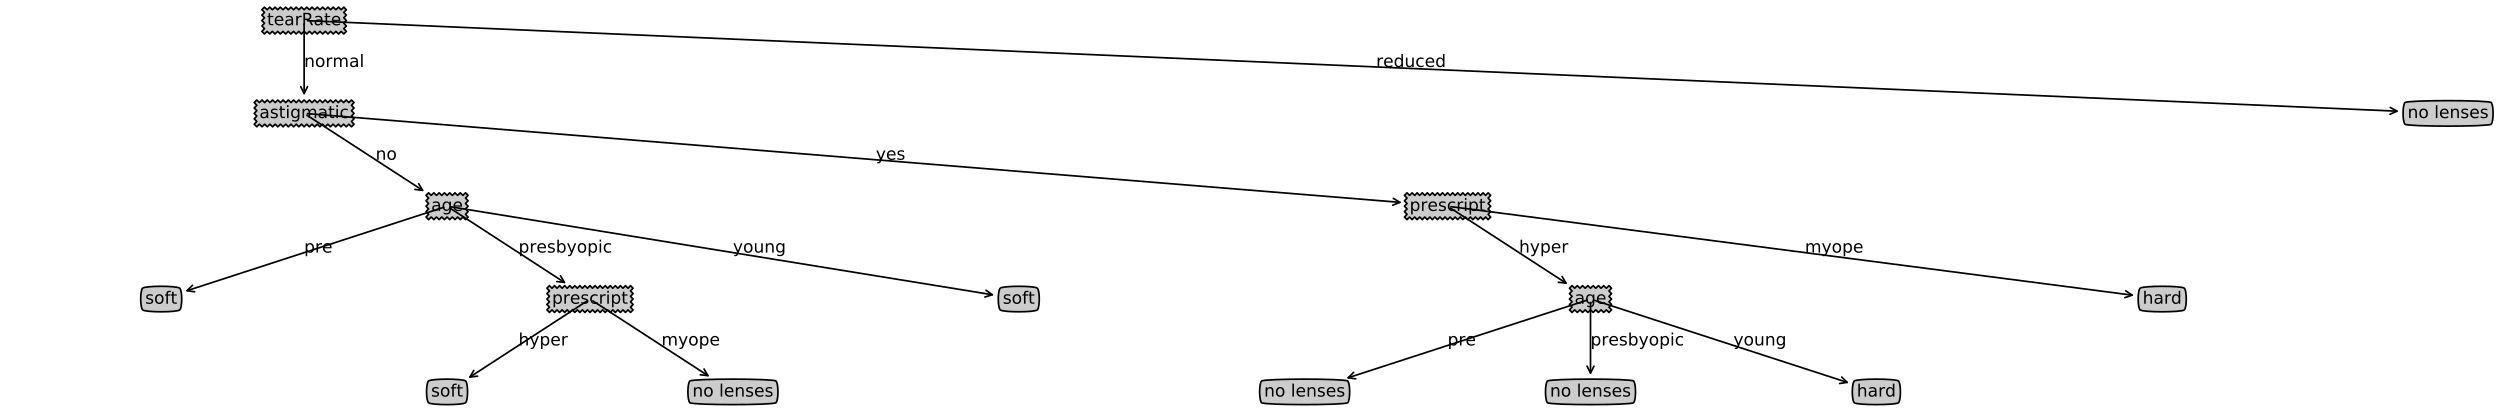 <?xml version="1.0" encoding="utf-8" standalone="no"?>
<!DOCTYPE svg PUBLIC "-//W3C//DTD SVG 1.1//EN"
  "http://www.w3.org/Graphics/SVG/1.1/DTD/svg11.dtd">
<!-- Created with matplotlib (http://matplotlib.org/) -->
<svg height="241pt" version="1.1" viewBox="0 0 1464 241" width="1464pt" xmlns="http://www.w3.org/2000/svg" xmlns:xlink="http://www.w3.org/1999/xlink">
 <defs>
  <style type="text/css">
*{stroke-linecap:butt;stroke-linejoin:round;}
  </style>
 </defs>
 <g id="figure_1">
  <g id="patch_1">
   <path d="M 0 241.518 
L 1464.537 241.518 
L 1464.537 0 
L 0 0 
z
" style="fill:#ffffff;"/>
  </g>
  <g id="axes_1">
   <g id="matplotlib.axis_1"/>
   <g id="matplotlib.axis_2"/>
   <g id="patch_2">
    <path d="M 178.1 12.039 
Q 178.1 12.039 178.1 12.039 
" style="fill:none;stroke:#000000;stroke-linecap:round;"/>
   </g>
   <g id="text_1">
    <g id="patch_3">
     <path d="M 154.12 19.128 
L 154.87 19.878 
L 155.645 19.128 
L 156.419 18.378 
L 157.193 19.128 
L 157.968 19.878 
L 158.742 19.128 
L 159.516 18.378 
L 160.291 19.128 
L 161.065 19.878 
L 161.839 19.128 
L 162.614 18.378 
L 163.388 19.128 
L 164.162 19.878 
L 164.937 19.128 
L 165.711 18.378 
L 166.485 19.128 
L 167.259 19.878 
L 168.034 19.128 
L 168.808 18.378 
L 169.582 19.128 
L 170.357 19.878 
L 171.131 19.128 
L 171.905 18.378 
L 172.68 19.128 
L 173.454 19.878 
L 174.228 19.128 
L 175.003 18.378 
L 175.777 19.128 
L 176.551 19.878 
L 177.326 19.128 
L 178.1 18.378 
L 178.874 19.128 
L 179.649 19.878 
L 180.423 19.128 
L 181.197 18.378 
L 181.972 19.128 
L 182.746 19.878 
L 183.52 19.128 
L 184.295 18.378 
L 185.069 19.128 
L 185.843 19.878 
L 186.618 19.128 
L 187.392 18.378 
L 188.166 19.128 
L 188.941 19.878 
L 189.715 19.128 
L 190.489 18.378 
L 191.263 19.128 
L 192.038 19.878 
L 192.812 19.128 
L 193.586 18.378 
L 194.361 19.128 
L 195.135 19.878 
L 195.909 19.128 
L 196.684 18.378 
L 197.458 19.128 
L 198.232 19.878 
L 199.007 19.128 
L 199.781 18.378 
L 200.555 19.128 
L 201.33 19.878 
L 202.08 19.128 
L 202.83 18.378 
L 202.08 17.586 
L 201.33 16.793 
L 202.08 16.001 
L 202.83 15.209 
L 202.08 14.416 
L 201.33 13.624 
L 202.08 12.831 
L 202.83 12.039 
L 202.08 11.247 
L 201.33 10.454 
L 202.08 9.662 
L 202.83 8.87 
L 202.08 8.077 
L 201.33 7.285 
L 202.08 6.492 
L 202.83 5.7 
L 202.08 4.95 
L 201.33 4.2 
L 200.555 4.95 
L 199.781 5.7 
L 199.007 4.95 
L 198.232 4.2 
L 197.458 4.95 
L 196.684 5.7 
L 195.909 4.95 
L 195.135 4.2 
L 194.361 4.95 
L 193.586 5.7 
L 192.812 4.95 
L 192.038 4.2 
L 191.263 4.95 
L 190.489 5.7 
L 189.715 4.95 
L 188.941 4.2 
L 188.166 4.95 
L 187.392 5.7 
L 186.618 4.95 
L 185.843 4.2 
L 185.069 4.95 
L 184.295 5.7 
L 183.52 4.95 
L 182.746 4.2 
L 181.972 4.95 
L 181.197 5.7 
L 180.423 4.95 
L 179.649 4.2 
L 178.874 4.95 
L 178.1 5.7 
L 177.326 4.95 
L 176.551 4.2 
L 175.777 4.95 
L 175.003 5.7 
L 174.228 4.95 
L 173.454 4.2 
L 172.68 4.95 
L 171.905 5.7 
L 171.131 4.95 
L 170.357 4.2 
L 169.582 4.95 
L 168.808 5.7 
L 168.034 4.95 
L 167.259 4.2 
L 166.485 4.95 
L 165.711 5.7 
L 164.937 4.95 
L 164.162 4.2 
L 163.388 4.95 
L 162.614 5.7 
L 161.839 4.95 
L 161.065 4.2 
L 160.291 4.95 
L 159.516 5.7 
L 158.742 4.95 
L 157.968 4.2 
L 157.193 4.95 
L 156.419 5.7 
L 155.645 4.95 
L 154.87 4.2 
L 154.12 4.95 
L 153.37 5.7 
L 154.12 6.492 
L 154.87 7.285 
L 154.12 8.077 
L 153.37 8.87 
L 154.12 9.662 
L 154.87 10.454 
L 154.12 11.247 
L 153.37 12.039 
L 154.12 12.831 
L 154.87 13.624 
L 154.12 14.416 
L 153.37 15.209 
L 154.12 16.001 
L 154.87 16.793 
L 154.12 17.586 
L 153.37 18.378 
z
" style="fill:#cccccc;stroke:#000000;stroke-linejoin:miter;"/>
    </g>
    <!-- tearRate -->
    <defs>
     <path d="M 18.312 70.219 
L 18.312 54.688 
L 36.812 54.688 
L 36.812 47.703 
L 18.312 47.703 
L 18.312 18.016 
Q 18.312 11.328 20.141 9.422 
Q 21.969 7.516 27.594 7.516 
L 36.812 7.516 
L 36.812 0 
L 27.594 0 
Q 17.188 0 13.234 3.875 
Q 9.281 7.766 9.281 18.016 
L 9.281 47.703 
L 2.688 47.703 
L 2.688 54.688 
L 9.281 54.688 
L 9.281 70.219 
z
" id="DejaVuSans-74"/>
     <path d="M 56.203 29.594 
L 56.203 25.203 
L 14.891 25.203 
Q 15.484 15.922 20.484 11.062 
Q 25.484 6.203 34.422 6.203 
Q 39.594 6.203 44.453 7.469 
Q 49.312 8.734 54.109 11.281 
L 54.109 2.781 
Q 49.266 0.734 44.188 -0.344 
Q 39.109 -1.422 33.891 -1.422 
Q 20.797 -1.422 13.156 6.188 
Q 5.516 13.812 5.516 26.812 
Q 5.516 40.234 12.766 48.109 
Q 20.016 56 32.328 56 
Q 43.359 56 49.781 48.891 
Q 56.203 41.797 56.203 29.594 
z
M 47.219 32.234 
Q 47.125 39.594 43.094 43.984 
Q 39.062 48.391 32.422 48.391 
Q 24.906 48.391 20.391 44.141 
Q 15.875 39.891 15.188 32.172 
z
" id="DejaVuSans-65"/>
     <path d="M 34.281 27.484 
Q 23.391 27.484 19.188 25 
Q 14.984 22.516 14.984 16.5 
Q 14.984 11.719 18.141 8.906 
Q 21.297 6.109 26.703 6.109 
Q 34.188 6.109 38.703 11.406 
Q 43.219 16.703 43.219 25.484 
L 43.219 27.484 
z
M 52.203 31.203 
L 52.203 0 
L 43.219 0 
L 43.219 8.297 
Q 40.141 3.328 35.547 0.953 
Q 30.953 -1.422 24.312 -1.422 
Q 15.922 -1.422 10.953 3.297 
Q 6 8.016 6 15.922 
Q 6 25.141 12.172 29.828 
Q 18.359 34.516 30.609 34.516 
L 43.219 34.516 
L 43.219 35.406 
Q 43.219 41.609 39.141 45 
Q 35.062 48.391 27.688 48.391 
Q 23 48.391 18.547 47.266 
Q 14.109 46.141 10.016 43.891 
L 10.016 52.203 
Q 14.938 54.109 19.578 55.047 
Q 24.219 56 28.609 56 
Q 40.484 56 46.344 49.844 
Q 52.203 43.703 52.203 31.203 
z
" id="DejaVuSans-61"/>
     <path d="M 41.109 46.297 
Q 39.594 47.172 37.812 47.578 
Q 36.031 48 33.891 48 
Q 26.266 48 22.188 43.047 
Q 18.109 38.094 18.109 28.812 
L 18.109 0 
L 9.078 0 
L 9.078 54.688 
L 18.109 54.688 
L 18.109 46.188 
Q 20.953 51.172 25.484 53.578 
Q 30.031 56 36.531 56 
Q 37.453 56 38.578 55.875 
Q 39.703 55.766 41.062 55.516 
z
" id="DejaVuSans-72"/>
     <path d="M 44.391 34.188 
Q 47.562 33.109 50.562 29.594 
Q 53.562 26.078 56.594 19.922 
L 66.609 0 
L 56 0 
L 46.688 18.703 
Q 43.062 26.031 39.672 28.422 
Q 36.281 30.812 30.422 30.812 
L 19.672 30.812 
L 19.672 0 
L 9.812 0 
L 9.812 72.906 
L 32.078 72.906 
Q 44.578 72.906 50.734 67.672 
Q 56.891 62.453 56.891 51.906 
Q 56.891 45.016 53.688 40.469 
Q 50.484 35.938 44.391 34.188 
z
M 19.672 64.797 
L 19.672 38.922 
L 32.078 38.922 
Q 39.203 38.922 42.844 42.219 
Q 46.484 45.516 46.484 51.906 
Q 46.484 58.297 42.844 61.547 
Q 39.203 64.797 32.078 64.797 
z
" id="DejaVuSans-52"/>
    </defs>
    <g transform="translate(156.37 14.798)scale(0.1 -0.1)">
     <use xlink:href="#DejaVuSans-74"/>
     <use x="39.209" xlink:href="#DejaVuSans-65"/>
     <use x="100.732" xlink:href="#DejaVuSans-61"/>
     <use x="162.012" xlink:href="#DejaVuSans-72"/>
     <use x="203.125" xlink:href="#DejaVuSans-52"/>
     <use x="272.576" xlink:href="#DejaVuSans-61"/>
     <use x="333.855" xlink:href="#DejaVuSans-74"/>
     <use x="373.064" xlink:href="#DejaVuSans-65"/>
    </g>
   </g>
   <g id="text_2">
    <!-- normal -->
    <defs>
     <path d="M 54.891 33.016 
L 54.891 0 
L 45.906 0 
L 45.906 32.719 
Q 45.906 40.484 42.875 44.328 
Q 39.844 48.188 33.797 48.188 
Q 26.516 48.188 22.312 43.547 
Q 18.109 38.922 18.109 30.906 
L 18.109 0 
L 9.078 0 
L 9.078 54.688 
L 18.109 54.688 
L 18.109 46.188 
Q 21.344 51.125 25.703 53.562 
Q 30.078 56 35.797 56 
Q 45.219 56 50.047 50.172 
Q 54.891 44.344 54.891 33.016 
z
" id="DejaVuSans-6e"/>
     <path d="M 30.609 48.391 
Q 23.391 48.391 19.188 42.75 
Q 14.984 37.109 14.984 27.297 
Q 14.984 17.484 19.156 11.844 
Q 23.344 6.203 30.609 6.203 
Q 37.797 6.203 41.984 11.859 
Q 46.188 17.531 46.188 27.297 
Q 46.188 37.016 41.984 42.703 
Q 37.797 48.391 30.609 48.391 
z
M 30.609 56 
Q 42.328 56 49.016 48.375 
Q 55.719 40.766 55.719 27.297 
Q 55.719 13.875 49.016 6.219 
Q 42.328 -1.422 30.609 -1.422 
Q 18.844 -1.422 12.172 6.219 
Q 5.516 13.875 5.516 27.297 
Q 5.516 40.766 12.172 48.375 
Q 18.844 56 30.609 56 
z
" id="DejaVuSans-6f"/>
     <path d="M 52 44.188 
Q 55.375 50.25 60.062 53.125 
Q 64.75 56 71.094 56 
Q 79.641 56 84.281 50.016 
Q 88.922 44.047 88.922 33.016 
L 88.922 0 
L 79.891 0 
L 79.891 32.719 
Q 79.891 40.578 77.094 44.375 
Q 74.312 48.188 68.609 48.188 
Q 61.625 48.188 57.562 43.547 
Q 53.516 38.922 53.516 30.906 
L 53.516 0 
L 44.484 0 
L 44.484 32.719 
Q 44.484 40.625 41.703 44.406 
Q 38.922 48.188 33.109 48.188 
Q 26.219 48.188 22.156 43.531 
Q 18.109 38.875 18.109 30.906 
L 18.109 0 
L 9.078 0 
L 9.078 54.688 
L 18.109 54.688 
L 18.109 46.188 
Q 21.188 51.219 25.484 53.609 
Q 29.781 56 35.688 56 
Q 41.656 56 45.828 52.969 
Q 50 49.953 52 44.188 
z
" id="DejaVuSans-6d"/>
     <path d="M 9.422 75.984 
L 18.406 75.984 
L 18.406 0 
L 9.422 0 
z
" id="DejaVuSans-6c"/>
    </defs>
    <g transform="translate(178.1 39.219)scale(0.1 -0.1)">
     <use xlink:href="#DejaVuSans-6e"/>
     <use x="63.379" xlink:href="#DejaVuSans-6f"/>
     <use x="124.561" xlink:href="#DejaVuSans-72"/>
     <use x="165.658" xlink:href="#DejaVuSans-6d"/>
     <use x="263.07" xlink:href="#DejaVuSans-61"/>
     <use x="324.35" xlink:href="#DejaVuSans-6c"/>
    </g>
   </g>
   <g id="patch_4">
    <path d="M 178.1 54.744 
Q 178.1 34.95 178.1 14.037 
" style="fill:none;stroke:#000000;stroke-linecap:round;"/>
    <path d="M 180.1 50.744 
L 178.1 54.744 
L 176.1 50.744 
" style="fill:none;stroke:#000000;stroke-linecap:round;"/>
   </g>
   <g id="text_3">
    <g id="patch_5">
     <path d="M 149.625 73.488 
L 150.375 74.238 
L 151.145 73.488 
L 151.915 72.738 
L 152.685 73.488 
L 153.456 74.238 
L 154.226 73.488 
L 154.996 72.738 
L 155.766 73.488 
L 156.536 74.238 
L 157.306 73.488 
L 158.076 72.738 
L 158.847 73.488 
L 159.617 74.238 
L 160.387 73.488 
L 161.157 72.738 
L 161.927 73.488 
L 162.697 74.238 
L 163.467 73.488 
L 164.238 72.738 
L 165.008 73.488 
L 165.778 74.238 
L 166.548 73.488 
L 167.318 72.738 
L 168.088 73.488 
L 168.858 74.238 
L 169.628 73.488 
L 170.399 72.738 
L 171.169 73.488 
L 171.939 74.238 
L 172.709 73.488 
L 173.479 72.738 
L 174.249 73.488 
L 175.019 74.238 
L 175.79 73.488 
L 176.56 72.738 
L 177.33 73.488 
L 178.1 74.238 
L 178.87 73.488 
L 179.64 72.738 
L 180.41 73.488 
L 181.181 74.238 
L 181.951 73.488 
L 182.721 72.738 
L 183.491 73.488 
L 184.261 74.238 
L 185.031 73.488 
L 185.801 72.738 
L 186.572 73.488 
L 187.342 74.238 
L 188.112 73.488 
L 188.882 72.738 
L 189.652 73.488 
L 190.422 74.238 
L 191.192 73.488 
L 191.963 72.738 
L 192.733 73.488 
L 193.503 74.238 
L 194.273 73.488 
L 195.043 72.738 
L 195.813 73.488 
L 196.583 74.238 
L 197.353 73.488 
L 198.124 72.738 
L 198.894 73.488 
L 199.664 74.238 
L 200.434 73.488 
L 201.204 72.738 
L 201.974 73.488 
L 202.744 74.238 
L 203.515 73.488 
L 204.285 72.738 
L 205.055 73.488 
L 205.825 74.238 
L 206.575 73.488 
L 207.325 72.738 
L 206.575 71.946 
L 205.825 71.153 
L 206.575 70.361 
L 207.325 69.569 
L 206.575 68.776 
L 205.825 67.984 
L 206.575 67.191 
L 207.325 66.399 
L 206.575 65.607 
L 205.825 64.814 
L 206.575 64.022 
L 207.325 63.23 
L 206.575 62.437 
L 205.825 61.645 
L 206.575 60.852 
L 207.325 60.06 
L 206.575 59.31 
L 205.825 58.56 
L 205.055 59.31 
L 204.285 60.06 
L 203.515 59.31 
L 202.744 58.56 
L 201.974 59.31 
L 201.204 60.06 
L 200.434 59.31 
L 199.664 58.56 
L 198.894 59.31 
L 198.124 60.06 
L 197.353 59.31 
L 196.583 58.56 
L 195.813 59.31 
L 195.043 60.06 
L 194.273 59.31 
L 193.503 58.56 
L 192.733 59.31 
L 191.963 60.06 
L 191.192 59.31 
L 190.422 58.56 
L 189.652 59.31 
L 188.882 60.06 
L 188.112 59.31 
L 187.342 58.56 
L 186.572 59.31 
L 185.801 60.06 
L 185.031 59.31 
L 184.261 58.56 
L 183.491 59.31 
L 182.721 60.06 
L 181.951 59.31 
L 181.181 58.56 
L 180.41 59.31 
L 179.64 60.06 
L 178.87 59.31 
L 178.1 58.56 
L 177.33 59.31 
L 176.56 60.06 
L 175.79 59.31 
L 175.019 58.56 
L 174.249 59.31 
L 173.479 60.06 
L 172.709 59.31 
L 171.939 58.56 
L 171.169 59.31 
L 170.399 60.06 
L 169.628 59.31 
L 168.858 58.56 
L 168.088 59.31 
L 167.318 60.06 
L 166.548 59.31 
L 165.778 58.56 
L 165.008 59.31 
L 164.238 60.06 
L 163.467 59.31 
L 162.697 58.56 
L 161.927 59.31 
L 161.157 60.06 
L 160.387 59.31 
L 159.617 58.56 
L 158.847 59.31 
L 158.076 60.06 
L 157.306 59.31 
L 156.536 58.56 
L 155.766 59.31 
L 154.996 60.06 
L 154.226 59.31 
L 153.456 58.56 
L 152.685 59.31 
L 151.915 60.06 
L 151.145 59.31 
L 150.375 58.56 
L 149.625 59.31 
L 148.875 60.06 
L 149.625 60.852 
L 150.375 61.645 
L 149.625 62.437 
L 148.875 63.23 
L 149.625 64.022 
L 150.375 64.814 
L 149.625 65.607 
L 148.875 66.399 
L 149.625 67.191 
L 150.375 67.984 
L 149.625 68.776 
L 148.875 69.569 
L 149.625 70.361 
L 150.375 71.153 
L 149.625 71.946 
L 148.875 72.738 
z
" style="fill:#cccccc;stroke:#000000;stroke-linejoin:miter;"/>
    </g>
    <!-- astigmatic -->
    <defs>
     <path d="M 44.281 53.078 
L 44.281 44.578 
Q 40.484 46.531 36.375 47.5 
Q 32.281 48.484 27.875 48.484 
Q 21.188 48.484 17.844 46.438 
Q 14.5 44.391 14.5 40.281 
Q 14.5 37.156 16.891 35.375 
Q 19.281 33.594 26.516 31.984 
L 29.594 31.297 
Q 39.156 29.25 43.188 25.516 
Q 47.219 21.781 47.219 15.094 
Q 47.219 7.469 41.188 3.016 
Q 35.156 -1.422 24.609 -1.422 
Q 20.219 -1.422 15.453 -0.562 
Q 10.688 0.297 5.422 2 
L 5.422 11.281 
Q 10.406 8.688 15.234 7.391 
Q 20.062 6.109 24.812 6.109 
Q 31.156 6.109 34.562 8.281 
Q 37.984 10.453 37.984 14.406 
Q 37.984 18.062 35.516 20.016 
Q 33.062 21.969 24.703 23.781 
L 21.578 24.516 
Q 13.234 26.266 9.516 29.906 
Q 5.812 33.547 5.812 39.891 
Q 5.812 47.609 11.281 51.797 
Q 16.75 56 26.812 56 
Q 31.781 56 36.172 55.266 
Q 40.578 54.547 44.281 53.078 
z
" id="DejaVuSans-73"/>
     <path d="M 9.422 54.688 
L 18.406 54.688 
L 18.406 0 
L 9.422 0 
z
M 9.422 75.984 
L 18.406 75.984 
L 18.406 64.594 
L 9.422 64.594 
z
" id="DejaVuSans-69"/>
     <path d="M 45.406 27.984 
Q 45.406 37.75 41.375 43.109 
Q 37.359 48.484 30.078 48.484 
Q 22.859 48.484 18.828 43.109 
Q 14.797 37.75 14.797 27.984 
Q 14.797 18.266 18.828 12.891 
Q 22.859 7.516 30.078 7.516 
Q 37.359 7.516 41.375 12.891 
Q 45.406 18.266 45.406 27.984 
z
M 54.391 6.781 
Q 54.391 -7.172 48.188 -13.984 
Q 42 -20.797 29.203 -20.797 
Q 24.469 -20.797 20.266 -20.094 
Q 16.062 -19.391 12.109 -17.922 
L 12.109 -9.188 
Q 16.062 -11.328 19.922 -12.344 
Q 23.781 -13.375 27.781 -13.375 
Q 36.625 -13.375 41.016 -8.766 
Q 45.406 -4.156 45.406 5.172 
L 45.406 9.625 
Q 42.625 4.781 38.281 2.391 
Q 33.938 0 27.875 0 
Q 17.828 0 11.672 7.656 
Q 5.516 15.328 5.516 27.984 
Q 5.516 40.672 11.672 48.328 
Q 17.828 56 27.875 56 
Q 33.938 56 38.281 53.609 
Q 42.625 51.219 45.406 46.391 
L 45.406 54.688 
L 54.391 54.688 
z
" id="DejaVuSans-67"/>
     <path d="M 48.781 52.594 
L 48.781 44.188 
Q 44.969 46.297 41.141 47.344 
Q 37.312 48.391 33.406 48.391 
Q 24.656 48.391 19.812 42.844 
Q 14.984 37.312 14.984 27.297 
Q 14.984 17.281 19.812 11.734 
Q 24.656 6.203 33.406 6.203 
Q 37.312 6.203 41.141 7.25 
Q 44.969 8.297 48.781 10.406 
L 48.781 2.094 
Q 45.016 0.344 40.984 -0.531 
Q 36.969 -1.422 32.422 -1.422 
Q 20.062 -1.422 12.781 6.344 
Q 5.516 14.109 5.516 27.297 
Q 5.516 40.672 12.859 48.328 
Q 20.219 56 33.016 56 
Q 37.156 56 41.109 55.141 
Q 45.062 54.297 48.781 52.594 
z
" id="DejaVuSans-63"/>
    </defs>
    <g transform="translate(151.875 69.158)scale(0.1 -0.1)">
     <use xlink:href="#DejaVuSans-61"/>
     <use x="61.279" xlink:href="#DejaVuSans-73"/>
     <use x="113.379" xlink:href="#DejaVuSans-74"/>
     <use x="152.588" xlink:href="#DejaVuSans-69"/>
     <use x="180.371" xlink:href="#DejaVuSans-67"/>
     <use x="243.848" xlink:href="#DejaVuSans-6d"/>
     <use x="341.26" xlink:href="#DejaVuSans-61"/>
     <use x="402.539" xlink:href="#DejaVuSans-74"/>
     <use x="441.748" xlink:href="#DejaVuSans-69"/>
     <use x="469.531" xlink:href="#DejaVuSans-63"/>
    </g>
   </g>
   <g id="text_4">
    <!-- no -->
    <g transform="translate(219.95 93.579)scale(0.1 -0.1)">
     <use xlink:href="#DejaVuSans-6e"/>
     <use x="63.379" xlink:href="#DejaVuSans-6f"/>
    </g>
   </g>
   <g id="patch_6">
    <path d="M 247.45 111.439 
Q 214.081 89.768 179.775 67.487 
" style="fill:none;stroke:#000000;stroke-linecap:round;"/>
    <path d="M 245.184 107.583 
L 247.45 111.439 
L 243.006 110.938 
" style="fill:none;stroke:#000000;stroke-linecap:round;"/>
   </g>
   <g id="text_5">
    <g id="patch_7">
     <path d="M 250.235 127.848 
L 250.985 128.598 
L 251.758 127.848 
L 252.53 127.098 
L 253.303 127.848 
L 254.075 128.598 
L 254.848 127.848 
L 255.62 127.098 
L 256.393 127.848 
L 257.165 128.598 
L 257.938 127.848 
L 258.71 127.098 
L 259.483 127.848 
L 260.255 128.598 
L 261.028 127.848 
L 261.8 127.098 
L 262.572 127.848 
L 263.345 128.598 
L 264.117 127.848 
L 264.89 127.098 
L 265.662 127.848 
L 266.435 128.598 
L 267.207 127.848 
L 267.98 127.098 
L 268.752 127.848 
L 269.525 128.598 
L 270.297 127.848 
L 271.07 127.098 
L 271.842 127.848 
L 272.615 128.598 
L 273.365 127.848 
L 274.115 127.098 
L 273.365 126.306 
L 272.615 125.513 
L 273.365 124.721 
L 274.115 123.929 
L 273.365 123.136 
L 272.615 122.344 
L 273.365 121.551 
L 274.115 120.759 
L 273.365 119.967 
L 272.615 119.174 
L 273.365 118.382 
L 274.115 117.59 
L 273.365 116.797 
L 272.615 116.005 
L 273.365 115.212 
L 274.115 114.42 
L 273.365 113.67 
L 272.615 112.92 
L 271.842 113.67 
L 271.07 114.42 
L 270.297 113.67 
L 269.525 112.92 
L 268.752 113.67 
L 267.98 114.42 
L 267.207 113.67 
L 266.435 112.92 
L 265.662 113.67 
L 264.89 114.42 
L 264.117 113.67 
L 263.345 112.92 
L 262.572 113.67 
L 261.8 114.42 
L 261.028 113.67 
L 260.255 112.92 
L 259.483 113.67 
L 258.71 114.42 
L 257.938 113.67 
L 257.165 112.92 
L 256.393 113.67 
L 255.62 114.42 
L 254.848 113.67 
L 254.075 112.92 
L 253.303 113.67 
L 252.53 114.42 
L 251.758 113.67 
L 250.985 112.92 
L 250.235 113.67 
L 249.485 114.42 
L 250.235 115.212 
L 250.985 116.005 
L 250.235 116.797 
L 249.485 117.59 
L 250.235 118.382 
L 250.985 119.174 
L 250.235 119.967 
L 249.485 120.759 
L 250.235 121.551 
L 250.985 122.344 
L 250.235 123.136 
L 249.485 123.929 
L 250.235 124.721 
L 250.985 125.513 
L 250.235 126.306 
L 249.485 127.098 
z
" style="fill:#cccccc;stroke:#000000;stroke-linejoin:miter;"/>
    </g>
    <!-- age -->
    <g transform="translate(252.485 123.518)scale(0.1 -0.1)">
     <use xlink:href="#DejaVuSans-61"/>
     <use x="61.279" xlink:href="#DejaVuSans-67"/>
     <use x="124.756" xlink:href="#DejaVuSans-65"/>
    </g>
   </g>
   <g id="patch_8">
    <path d="M 109.529 170.206 
Q 184.181 145.964 259.895 121.378 
" style="fill:none;stroke:#000000;stroke-linecap:round;"/>
    <path d="M 113.951 170.873 
L 109.529 170.206 
L 112.716 167.068 
" style="fill:none;stroke:#000000;stroke-linecap:round;"/>
   </g>
   <g id="text_6">
    <g id="patch_9">
     <path d="M 83.516 181.458 
C 85.016 182.958 103.784 182.958 105.284 181.458 
C 106.784 179.958 106.784 170.28 105.284 168.78 
C 103.784 167.28 85.016 167.28 83.516 168.78 
C 82.016 170.28 82.016 179.958 83.516 181.458 
z
" style="fill:#cccccc;stroke:#000000;stroke-linejoin:miter;"/>
    </g>
    <!-- soft -->
    <defs>
     <path d="M 37.109 75.984 
L 37.109 68.5 
L 28.516 68.5 
Q 23.688 68.5 21.797 66.547 
Q 19.922 64.594 19.922 59.516 
L 19.922 54.688 
L 34.719 54.688 
L 34.719 47.703 
L 19.922 47.703 
L 19.922 0 
L 10.891 0 
L 10.891 47.703 
L 2.297 47.703 
L 2.297 54.688 
L 10.891 54.688 
L 10.891 58.5 
Q 10.891 67.625 15.141 71.797 
Q 19.391 75.984 28.609 75.984 
z
" id="DejaVuSans-66"/>
    </defs>
    <g transform="translate(85.016 177.878)scale(0.1 -0.1)">
     <use xlink:href="#DejaVuSans-73"/>
     <use x="52.1" xlink:href="#DejaVuSans-6f"/>
     <use x="113.281" xlink:href="#DejaVuSans-66"/>
     <use x="148.471" xlink:href="#DejaVuSans-74"/>
    </g>
   </g>
   <g id="text_7">
    <!-- pre -->
    <defs>
     <path d="M 18.109 8.203 
L 18.109 -20.797 
L 9.078 -20.797 
L 9.078 54.688 
L 18.109 54.688 
L 18.109 46.391 
Q 20.953 51.266 25.266 53.625 
Q 29.594 56 35.594 56 
Q 45.562 56 51.781 48.094 
Q 58.016 40.188 58.016 27.297 
Q 58.016 14.406 51.781 6.484 
Q 45.562 -1.422 35.594 -1.422 
Q 29.594 -1.422 25.266 0.953 
Q 20.953 3.328 18.109 8.203 
z
M 48.688 27.297 
Q 48.688 37.203 44.609 42.844 
Q 40.531 48.484 33.406 48.484 
Q 26.266 48.484 22.188 42.844 
Q 18.109 37.203 18.109 27.297 
Q 18.109 17.391 22.188 11.75 
Q 26.266 6.109 33.406 6.109 
Q 40.531 6.109 44.609 11.75 
Q 48.688 17.391 48.688 27.297 
z
" id="DejaVuSans-70"/>
    </defs>
    <g transform="translate(178.1 147.939)scale(0.1 -0.1)">
     <use xlink:href="#DejaVuSans-70"/>
     <use x="63.477" xlink:href="#DejaVuSans-72"/>
     <use x="104.559" xlink:href="#DejaVuSans-65"/>
    </g>
   </g>
   <g id="text_8">
    <!-- presbyopic -->
    <defs>
     <path d="M 48.688 27.297 
Q 48.688 37.203 44.609 42.844 
Q 40.531 48.484 33.406 48.484 
Q 26.266 48.484 22.188 42.844 
Q 18.109 37.203 18.109 27.297 
Q 18.109 17.391 22.188 11.75 
Q 26.266 6.109 33.406 6.109 
Q 40.531 6.109 44.609 11.75 
Q 48.688 17.391 48.688 27.297 
z
M 18.109 46.391 
Q 20.953 51.266 25.266 53.625 
Q 29.594 56 35.594 56 
Q 45.562 56 51.781 48.094 
Q 58.016 40.188 58.016 27.297 
Q 58.016 14.406 51.781 6.484 
Q 45.562 -1.422 35.594 -1.422 
Q 29.594 -1.422 25.266 0.953 
Q 20.953 3.328 18.109 8.203 
L 18.109 0 
L 9.078 0 
L 9.078 75.984 
L 18.109 75.984 
z
" id="DejaVuSans-62"/>
     <path d="M 32.172 -5.078 
Q 28.375 -14.844 24.75 -17.812 
Q 21.141 -20.797 15.094 -20.797 
L 7.906 -20.797 
L 7.906 -13.281 
L 13.188 -13.281 
Q 16.891 -13.281 18.938 -11.516 
Q 21 -9.766 23.484 -3.219 
L 25.094 0.875 
L 2.984 54.688 
L 12.5 54.688 
L 29.594 11.922 
L 46.688 54.688 
L 56.203 54.688 
z
" id="DejaVuSans-79"/>
    </defs>
    <g transform="translate(303.65 147.939)scale(0.1 -0.1)">
     <use xlink:href="#DejaVuSans-70"/>
     <use x="63.477" xlink:href="#DejaVuSans-72"/>
     <use x="104.559" xlink:href="#DejaVuSans-65"/>
     <use x="166.082" xlink:href="#DejaVuSans-73"/>
     <use x="218.182" xlink:href="#DejaVuSans-62"/>
     <use x="281.658" xlink:href="#DejaVuSans-79"/>
     <use x="340.838" xlink:href="#DejaVuSans-6f"/>
     <use x="402.02" xlink:href="#DejaVuSans-70"/>
     <use x="465.496" xlink:href="#DejaVuSans-69"/>
     <use x="493.279" xlink:href="#DejaVuSans-63"/>
    </g>
   </g>
   <g id="patch_10">
    <path d="M 330.508 165.383 
Q 297.462 143.92 263.477 121.848 
" style="fill:none;stroke:#000000;stroke-linecap:round;"/>
    <path d="M 328.243 161.527 
L 330.508 165.383 
L 326.065 164.881 
" style="fill:none;stroke:#000000;stroke-linecap:round;"/>
   </g>
   <g id="text_9">
    <g id="patch_11">
     <path d="M 321.012 182.208 
L 321.762 182.958 
L 322.504 182.208 
L 323.246 181.458 
L 323.988 182.208 
L 324.73 182.958 
L 325.471 182.208 
L 326.213 181.458 
L 326.955 182.208 
L 327.697 182.958 
L 328.439 182.208 
L 329.18 181.458 
L 329.922 182.208 
L 330.664 182.958 
L 331.406 182.208 
L 332.148 181.458 
L 332.889 182.208 
L 333.631 182.958 
L 334.373 182.208 
L 335.115 181.458 
L 335.857 182.208 
L 336.598 182.958 
L 337.34 182.208 
L 338.082 181.458 
L 338.824 182.208 
L 339.566 182.958 
L 340.307 182.208 
L 341.049 181.458 
L 341.791 182.208 
L 342.533 182.958 
L 343.275 182.208 
L 344.016 181.458 
L 344.758 182.208 
L 345.5 182.958 
L 346.242 182.208 
L 346.984 181.458 
L 347.725 182.208 
L 348.467 182.958 
L 349.209 182.208 
L 349.951 181.458 
L 350.693 182.208 
L 351.434 182.958 
L 352.176 182.208 
L 352.918 181.458 
L 353.66 182.208 
L 354.402 182.958 
L 355.143 182.208 
L 355.885 181.458 
L 356.627 182.208 
L 357.369 182.958 
L 358.111 182.208 
L 358.852 181.458 
L 359.594 182.208 
L 360.336 182.958 
L 361.078 182.208 
L 361.82 181.458 
L 362.561 182.208 
L 363.303 182.958 
L 364.045 182.208 
L 364.787 181.458 
L 365.529 182.208 
L 366.27 182.958 
L 367.012 182.208 
L 367.754 181.458 
L 368.496 182.208 
L 369.238 182.958 
L 369.988 182.208 
L 370.738 181.458 
L 369.988 180.666 
L 369.238 179.873 
L 369.988 179.081 
L 370.738 178.289 
L 369.988 177.496 
L 369.238 176.704 
L 369.988 175.911 
L 370.738 175.119 
L 369.988 174.327 
L 369.238 173.534 
L 369.988 172.742 
L 370.738 171.95 
L 369.988 171.157 
L 369.238 170.365 
L 369.988 169.572 
L 370.738 168.78 
L 369.988 168.03 
L 369.238 167.28 
L 368.496 168.03 
L 367.754 168.78 
L 367.012 168.03 
L 366.27 167.28 
L 365.529 168.03 
L 364.787 168.78 
L 364.045 168.03 
L 363.303 167.28 
L 362.561 168.03 
L 361.82 168.78 
L 361.078 168.03 
L 360.336 167.28 
L 359.594 168.03 
L 358.852 168.78 
L 358.111 168.03 
L 357.369 167.28 
L 356.627 168.03 
L 355.885 168.78 
L 355.143 168.03 
L 354.402 167.28 
L 353.66 168.03 
L 352.918 168.78 
L 352.176 168.03 
L 351.434 167.28 
L 350.693 168.03 
L 349.951 168.78 
L 349.209 168.03 
L 348.467 167.28 
L 347.725 168.03 
L 346.984 168.78 
L 346.242 168.03 
L 345.5 167.28 
L 344.758 168.03 
L 344.016 168.78 
L 343.275 168.03 
L 342.533 167.28 
L 341.791 168.03 
L 341.049 168.78 
L 340.307 168.03 
L 339.566 167.28 
L 338.824 168.03 
L 338.082 168.78 
L 337.34 168.03 
L 336.598 167.28 
L 335.857 168.03 
L 335.115 168.78 
L 334.373 168.03 
L 333.631 167.28 
L 332.889 168.03 
L 332.148 168.78 
L 331.406 168.03 
L 330.664 167.28 
L 329.922 168.03 
L 329.18 168.78 
L 328.439 168.03 
L 327.697 167.28 
L 326.955 168.03 
L 326.213 168.78 
L 325.471 168.03 
L 324.73 167.28 
L 323.988 168.03 
L 323.246 168.78 
L 322.504 168.03 
L 321.762 167.28 
L 321.012 168.03 
L 320.262 168.78 
L 321.012 169.572 
L 321.762 170.365 
L 321.012 171.157 
L 320.262 171.95 
L 321.012 172.742 
L 321.762 173.534 
L 321.012 174.327 
L 320.262 175.119 
L 321.012 175.911 
L 321.762 176.704 
L 321.012 177.496 
L 320.262 178.289 
L 321.012 179.081 
L 321.762 179.873 
L 321.012 180.666 
L 320.262 181.458 
z
" style="fill:#cccccc;stroke:#000000;stroke-linejoin:miter;"/>
    </g>
    <!-- prescript -->
    <g transform="translate(323.262 177.878)scale(0.1 -0.1)">
     <use xlink:href="#DejaVuSans-70"/>
     <use x="63.477" xlink:href="#DejaVuSans-72"/>
     <use x="104.559" xlink:href="#DejaVuSans-65"/>
     <use x="166.082" xlink:href="#DejaVuSans-73"/>
     <use x="218.182" xlink:href="#DejaVuSans-63"/>
     <use x="273.162" xlink:href="#DejaVuSans-72"/>
     <use x="314.275" xlink:href="#DejaVuSans-69"/>
     <use x="342.059" xlink:href="#DejaVuSans-70"/>
     <use x="405.535" xlink:href="#DejaVuSans-74"/>
    </g>
   </g>
   <g id="patch_12">
    <path d="M 275.195 220.779 
Q 309.041 198.798 343.824 176.208 
" style="fill:none;stroke:#000000;stroke-linecap:round;"/>
    <path d="M 279.639 220.278 
L 275.195 220.779 
L 277.46 216.923 
" style="fill:none;stroke:#000000;stroke-linecap:round;"/>
   </g>
   <g id="text_10">
    <g id="patch_13">
     <path d="M 250.916 235.818 
C 252.416 237.318 271.184 237.318 272.684 235.818 
C 274.184 234.318 274.184 224.64 272.684 223.14 
C 271.184 221.64 252.416 221.64 250.916 223.14 
C 249.416 224.64 249.416 234.318 250.916 235.818 
z
" style="fill:#cccccc;stroke:#000000;stroke-linejoin:miter;"/>
    </g>
    <!-- soft -->
    <g transform="translate(252.416 232.238)scale(0.1 -0.1)">
     <use xlink:href="#DejaVuSans-73"/>
     <use x="52.1" xlink:href="#DejaVuSans-6f"/>
     <use x="113.281" xlink:href="#DejaVuSans-66"/>
     <use x="148.471" xlink:href="#DejaVuSans-74"/>
    </g>
   </g>
   <g id="text_11">
    <!-- hyper -->
    <defs>
     <path d="M 54.891 33.016 
L 54.891 0 
L 45.906 0 
L 45.906 32.719 
Q 45.906 40.484 42.875 44.328 
Q 39.844 48.188 33.797 48.188 
Q 26.516 48.188 22.312 43.547 
Q 18.109 38.922 18.109 30.906 
L 18.109 0 
L 9.078 0 
L 9.078 75.984 
L 18.109 75.984 
L 18.109 46.188 
Q 21.344 51.125 25.703 53.562 
Q 30.078 56 35.797 56 
Q 45.219 56 50.047 50.172 
Q 54.891 44.344 54.891 33.016 
z
" id="DejaVuSans-68"/>
    </defs>
    <g transform="translate(303.65 202.299)scale(0.1 -0.1)">
     <use xlink:href="#DejaVuSans-68"/>
     <use x="63.379" xlink:href="#DejaVuSans-79"/>
     <use x="122.559" xlink:href="#DejaVuSans-70"/>
     <use x="186.035" xlink:href="#DejaVuSans-65"/>
     <use x="247.559" xlink:href="#DejaVuSans-72"/>
    </g>
   </g>
   <g id="patch_14">
    <path d="M 414.546 219.962 
Q 381.33 198.39 347.177 176.208 
" style="fill:none;stroke:#000000;stroke-linecap:round;"/>
    <path d="M 412.281 216.106 
L 414.546 219.962 
L 410.103 219.461 
" style="fill:none;stroke:#000000;stroke-linecap:round;"/>
   </g>
   <g id="text_12">
    <g id="patch_15">
     <path d="M 403.962 235.818 
C 405.462 237.318 452.938 237.318 454.438 235.818 
C 455.938 234.318 455.938 224.64 454.438 223.14 
C 452.938 221.64 405.462 221.64 403.962 223.14 
C 402.462 224.64 402.462 234.318 403.962 235.818 
z
" style="fill:#cccccc;stroke:#000000;stroke-linejoin:miter;"/>
    </g>
    <!-- no lenses -->
    <defs>
     <path id="DejaVuSans-20"/>
    </defs>
    <g transform="translate(405.462 232.238)scale(0.1 -0.1)">
     <use xlink:href="#DejaVuSans-6e"/>
     <use x="63.379" xlink:href="#DejaVuSans-6f"/>
     <use x="124.561" xlink:href="#DejaVuSans-20"/>
     <use x="156.348" xlink:href="#DejaVuSans-6c"/>
     <use x="184.131" xlink:href="#DejaVuSans-65"/>
     <use x="245.654" xlink:href="#DejaVuSans-6e"/>
     <use x="309.033" xlink:href="#DejaVuSans-73"/>
     <use x="361.133" xlink:href="#DejaVuSans-65"/>
     <use x="422.656" xlink:href="#DejaVuSans-73"/>
    </g>
   </g>
   <g id="text_13">
    <!-- myope -->
    <g transform="translate(387.35 202.299)scale(0.1 -0.1)">
     <use xlink:href="#DejaVuSans-6d"/>
     <use x="97.412" xlink:href="#DejaVuSans-79"/>
     <use x="156.592" xlink:href="#DejaVuSans-6f"/>
     <use x="217.773" xlink:href="#DejaVuSans-70"/>
     <use x="281.25" xlink:href="#DejaVuSans-65"/>
    </g>
   </g>
   <g id="patch_16">
    <path d="M 581.062 172.596 
Q 422.968 146.927 263.77 121.079 
" style="fill:none;stroke:#000000;stroke-linecap:round;"/>
    <path d="M 577.434 169.981 
L 581.062 172.596 
L 576.793 173.929 
" style="fill:none;stroke:#000000;stroke-linecap:round;"/>
   </g>
   <g id="text_14">
    <g id="patch_17">
     <path d="M 585.716 181.458 
C 587.216 182.958 605.984 182.958 607.484 181.458 
C 608.984 179.958 608.984 170.28 607.484 168.78 
C 605.984 167.28 587.216 167.28 585.716 168.78 
C 584.216 170.28 584.216 179.958 585.716 181.458 
z
" style="fill:#cccccc;stroke:#000000;stroke-linejoin:miter;"/>
    </g>
    <!-- soft -->
    <g transform="translate(587.216 177.878)scale(0.1 -0.1)">
     <use xlink:href="#DejaVuSans-73"/>
     <use x="52.1" xlink:href="#DejaVuSans-6f"/>
     <use x="113.281" xlink:href="#DejaVuSans-66"/>
     <use x="148.471" xlink:href="#DejaVuSans-74"/>
    </g>
   </g>
   <g id="text_15">
    <!-- young -->
    <defs>
     <path d="M 8.5 21.578 
L 8.5 54.688 
L 17.484 54.688 
L 17.484 21.922 
Q 17.484 14.156 20.5 10.266 
Q 23.531 6.391 29.594 6.391 
Q 36.859 6.391 41.078 11.031 
Q 45.312 15.672 45.312 23.688 
L 45.312 54.688 
L 54.297 54.688 
L 54.297 0 
L 45.312 0 
L 45.312 8.406 
Q 42.047 3.422 37.719 1 
Q 33.406 -1.422 27.688 -1.422 
Q 18.266 -1.422 13.375 4.438 
Q 8.5 10.297 8.5 21.578 
z
M 31.109 56 
z
" id="DejaVuSans-75"/>
    </defs>
    <g transform="translate(429.2 147.939)scale(0.1 -0.1)">
     <use xlink:href="#DejaVuSans-79"/>
     <use x="59.18" xlink:href="#DejaVuSans-6f"/>
     <use x="120.361" xlink:href="#DejaVuSans-75"/>
     <use x="183.74" xlink:href="#DejaVuSans-6e"/>
     <use x="247.119" xlink:href="#DejaVuSans-67"/>
    </g>
   </g>
   <g id="text_16">
    <!-- yes -->
    <g transform="translate(512.9 93.579)scale(0.1 -0.1)">
     <use xlink:href="#DejaVuSans-79"/>
     <use x="59.18" xlink:href="#DejaVuSans-65"/>
     <use x="120.703" xlink:href="#DejaVuSans-73"/>
    </g>
   </g>
   <g id="patch_18">
    <path d="M 819.758 118.491 
Q 500.484 92.571 180.096 66.561 
" style="fill:none;stroke:#000000;stroke-linecap:round;"/>
    <path d="M 815.933 116.174 
L 819.758 118.491 
L 815.609 120.16 
" style="fill:none;stroke:#000000;stroke-linecap:round;"/>
   </g>
   <g id="text_17">
    <g id="patch_19">
     <path d="M 823.212 127.848 
L 823.962 128.598 
L 824.704 127.848 
L 825.446 127.098 
L 826.188 127.848 
L 826.93 128.598 
L 827.671 127.848 
L 828.413 127.098 
L 829.155 127.848 
L 829.897 128.598 
L 830.639 127.848 
L 831.38 127.098 
L 832.122 127.848 
L 832.864 128.598 
L 833.606 127.848 
L 834.348 127.098 
L 835.089 127.848 
L 835.831 128.598 
L 836.573 127.848 
L 837.315 127.098 
L 838.057 127.848 
L 838.798 128.598 
L 839.54 127.848 
L 840.282 127.098 
L 841.024 127.848 
L 841.766 128.598 
L 842.507 127.848 
L 843.249 127.098 
L 843.991 127.848 
L 844.733 128.598 
L 845.475 127.848 
L 846.216 127.098 
L 846.958 127.848 
L 847.7 128.598 
L 848.442 127.848 
L 849.184 127.098 
L 849.925 127.848 
L 850.667 128.598 
L 851.409 127.848 
L 852.151 127.098 
L 852.893 127.848 
L 853.634 128.598 
L 854.376 127.848 
L 855.118 127.098 
L 855.86 127.848 
L 856.602 128.598 
L 857.343 127.848 
L 858.085 127.098 
L 858.827 127.848 
L 859.569 128.598 
L 860.311 127.848 
L 861.052 127.098 
L 861.794 127.848 
L 862.536 128.598 
L 863.278 127.848 
L 864.02 127.098 
L 864.761 127.848 
L 865.503 128.598 
L 866.245 127.848 
L 866.987 127.098 
L 867.729 127.848 
L 868.47 128.598 
L 869.212 127.848 
L 869.954 127.098 
L 870.696 127.848 
L 871.438 128.598 
L 872.188 127.848 
L 872.938 127.098 
L 872.188 126.306 
L 871.438 125.513 
L 872.188 124.721 
L 872.938 123.929 
L 872.188 123.136 
L 871.438 122.344 
L 872.188 121.551 
L 872.938 120.759 
L 872.188 119.967 
L 871.438 119.174 
L 872.188 118.382 
L 872.938 117.59 
L 872.188 116.797 
L 871.438 116.005 
L 872.188 115.212 
L 872.938 114.42 
L 872.188 113.67 
L 871.438 112.92 
L 870.696 113.67 
L 869.954 114.42 
L 869.212 113.67 
L 868.47 112.92 
L 867.729 113.67 
L 866.987 114.42 
L 866.245 113.67 
L 865.503 112.92 
L 864.761 113.67 
L 864.02 114.42 
L 863.278 113.67 
L 862.536 112.92 
L 861.794 113.67 
L 861.052 114.42 
L 860.311 113.67 
L 859.569 112.92 
L 858.827 113.67 
L 858.085 114.42 
L 857.343 113.67 
L 856.602 112.92 
L 855.86 113.67 
L 855.118 114.42 
L 854.376 113.67 
L 853.634 112.92 
L 852.893 113.67 
L 852.151 114.42 
L 851.409 113.67 
L 850.667 112.92 
L 849.925 113.67 
L 849.184 114.42 
L 848.442 113.67 
L 847.7 112.92 
L 846.958 113.67 
L 846.216 114.42 
L 845.475 113.67 
L 844.733 112.92 
L 843.991 113.67 
L 843.249 114.42 
L 842.507 113.67 
L 841.766 112.92 
L 841.024 113.67 
L 840.282 114.42 
L 839.54 113.67 
L 838.798 112.92 
L 838.057 113.67 
L 837.315 114.42 
L 836.573 113.67 
L 835.831 112.92 
L 835.089 113.67 
L 834.348 114.42 
L 833.606 113.67 
L 832.864 112.92 
L 832.122 113.67 
L 831.38 114.42 
L 830.639 113.67 
L 829.897 112.92 
L 829.155 113.67 
L 828.413 114.42 
L 827.671 113.67 
L 826.93 112.92 
L 826.188 113.67 
L 825.446 114.42 
L 824.704 113.67 
L 823.962 112.92 
L 823.212 113.67 
L 822.462 114.42 
L 823.212 115.212 
L 823.962 116.005 
L 823.212 116.797 
L 822.462 117.59 
L 823.212 118.382 
L 823.962 119.174 
L 823.212 119.967 
L 822.462 120.759 
L 823.212 121.551 
L 823.962 122.344 
L 823.212 123.136 
L 822.462 123.929 
L 823.212 124.721 
L 823.962 125.513 
L 823.212 126.306 
L 822.462 127.098 
z
" style="fill:#cccccc;stroke:#000000;stroke-linejoin:miter;"/>
    </g>
    <!-- prescript -->
    <g transform="translate(825.462 123.518)scale(0.1 -0.1)">
     <use xlink:href="#DejaVuSans-70"/>
     <use x="63.477" xlink:href="#DejaVuSans-72"/>
     <use x="104.559" xlink:href="#DejaVuSans-65"/>
     <use x="166.082" xlink:href="#DejaVuSans-73"/>
     <use x="218.182" xlink:href="#DejaVuSans-63"/>
     <use x="273.162" xlink:href="#DejaVuSans-72"/>
     <use x="314.275" xlink:href="#DejaVuSans-69"/>
     <use x="342.059" xlink:href="#DejaVuSans-70"/>
     <use x="405.535" xlink:href="#DejaVuSans-74"/>
    </g>
   </g>
   <g id="text_18">
    <!-- hyper -->
    <g transform="translate(889.55 147.939)scale(0.1 -0.1)">
     <use xlink:href="#DejaVuSans-68"/>
     <use x="63.379" xlink:href="#DejaVuSans-79"/>
     <use x="122.559" xlink:href="#DejaVuSans-70"/>
     <use x="186.035" xlink:href="#DejaVuSans-65"/>
     <use x="247.559" xlink:href="#DejaVuSans-72"/>
    </g>
   </g>
   <g id="patch_20">
    <path d="M 917.05 165.799 
Q 883.681 144.128 849.375 121.847 
" style="fill:none;stroke:#000000;stroke-linecap:round;"/>
    <path d="M 914.784 161.943 
L 917.05 165.799 
L 912.606 165.298 
" style="fill:none;stroke:#000000;stroke-linecap:round;"/>
   </g>
   <g id="text_19">
    <g id="patch_21">
     <path d="M 919.835 182.208 
L 920.585 182.958 
L 921.358 182.208 
L 922.13 181.458 
L 922.903 182.208 
L 923.675 182.958 
L 924.448 182.208 
L 925.22 181.458 
L 925.993 182.208 
L 926.765 182.958 
L 927.538 182.208 
L 928.31 181.458 
L 929.083 182.208 
L 929.855 182.958 
L 930.628 182.208 
L 931.4 181.458 
L 932.172 182.208 
L 932.945 182.958 
L 933.717 182.208 
L 934.49 181.458 
L 935.262 182.208 
L 936.035 182.958 
L 936.807 182.208 
L 937.58 181.458 
L 938.352 182.208 
L 939.125 182.958 
L 939.897 182.208 
L 940.67 181.458 
L 941.442 182.208 
L 942.215 182.958 
L 942.965 182.208 
L 943.715 181.458 
L 942.965 180.666 
L 942.215 179.873 
L 942.965 179.081 
L 943.715 178.289 
L 942.965 177.496 
L 942.215 176.704 
L 942.965 175.911 
L 943.715 175.119 
L 942.965 174.327 
L 942.215 173.534 
L 942.965 172.742 
L 943.715 171.95 
L 942.965 171.157 
L 942.215 170.365 
L 942.965 169.572 
L 943.715 168.78 
L 942.965 168.03 
L 942.215 167.28 
L 941.442 168.03 
L 940.67 168.78 
L 939.897 168.03 
L 939.125 167.28 
L 938.352 168.03 
L 937.58 168.78 
L 936.807 168.03 
L 936.035 167.28 
L 935.262 168.03 
L 934.49 168.78 
L 933.717 168.03 
L 932.945 167.28 
L 932.172 168.03 
L 931.4 168.78 
L 930.628 168.03 
L 929.855 167.28 
L 929.083 168.03 
L 928.31 168.78 
L 927.538 168.03 
L 926.765 167.28 
L 925.993 168.03 
L 925.22 168.78 
L 924.448 168.03 
L 923.675 167.28 
L 922.903 168.03 
L 922.13 168.78 
L 921.358 168.03 
L 920.585 167.28 
L 919.835 168.03 
L 919.085 168.78 
L 919.835 169.572 
L 920.585 170.365 
L 919.835 171.157 
L 919.085 171.95 
L 919.835 172.742 
L 920.585 173.534 
L 919.835 174.327 
L 919.085 175.119 
L 919.835 175.911 
L 920.585 176.704 
L 919.835 177.496 
L 919.085 178.289 
L 919.835 179.081 
L 920.585 179.873 
L 919.835 180.666 
L 919.085 181.458 
z
" style="fill:#cccccc;stroke:#000000;stroke-linejoin:miter;"/>
    </g>
    <!-- age -->
    <g transform="translate(922.085 177.878)scale(0.1 -0.1)">
     <use xlink:href="#DejaVuSans-61"/>
     <use x="61.279" xlink:href="#DejaVuSans-67"/>
     <use x="124.756" xlink:href="#DejaVuSans-65"/>
    </g>
   </g>
   <g id="patch_22">
    <path d="M 789.49 221.202 
Q 858.965 198.641 929.502 175.735 
" style="fill:none;stroke:#000000;stroke-linecap:round;"/>
    <path d="M 793.913 221.868 
L 789.49 221.202 
L 792.677 218.064 
" style="fill:none;stroke:#000000;stroke-linecap:round;"/>
   </g>
   <g id="text_20">
    <g id="patch_23">
     <path d="M 738.763 235.818 
C 740.263 237.318 787.737 237.318 789.237 235.818 
C 790.737 234.318 790.737 224.64 789.237 223.14 
C 787.737 221.64 740.263 221.64 738.763 223.14 
C 737.263 224.64 737.263 234.318 738.763 235.818 
z
" style="fill:#cccccc;stroke:#000000;stroke-linejoin:miter;"/>
    </g>
    <!-- no lenses -->
    <g transform="translate(740.263 232.238)scale(0.1 -0.1)">
     <use xlink:href="#DejaVuSans-6e"/>
     <use x="63.379" xlink:href="#DejaVuSans-6f"/>
     <use x="124.561" xlink:href="#DejaVuSans-20"/>
     <use x="156.348" xlink:href="#DejaVuSans-6c"/>
     <use x="184.131" xlink:href="#DejaVuSans-65"/>
     <use x="245.654" xlink:href="#DejaVuSans-6e"/>
     <use x="309.033" xlink:href="#DejaVuSans-73"/>
     <use x="361.133" xlink:href="#DejaVuSans-65"/>
     <use x="422.656" xlink:href="#DejaVuSans-73"/>
    </g>
   </g>
   <g id="text_21">
    <!-- pre -->
    <g transform="translate(847.7 202.299)scale(0.1 -0.1)">
     <use xlink:href="#DejaVuSans-70"/>
     <use x="63.477" xlink:href="#DejaVuSans-72"/>
     <use x="104.559" xlink:href="#DejaVuSans-65"/>
    </g>
   </g>
   <g id="patch_24">
    <path d="M 931.4 218.443 
Q 931.4 198.34 931.4 177.118 
" style="fill:none;stroke:#000000;stroke-linecap:round;"/>
    <path d="M 933.4 214.443 
L 931.4 218.443 
L 929.4 214.443 
" style="fill:none;stroke:#000000;stroke-linecap:round;"/>
   </g>
   <g id="text_22">
    <g id="patch_25">
     <path d="M 906.163 235.818 
C 907.663 237.318 955.138 237.318 956.638 235.818 
C 958.138 234.318 958.138 224.64 956.638 223.14 
C 955.138 221.64 907.663 221.64 906.163 223.14 
C 904.663 224.64 904.663 234.318 906.163 235.818 
z
" style="fill:#cccccc;stroke:#000000;stroke-linejoin:miter;"/>
    </g>
    <!-- no lenses -->
    <g transform="translate(907.663 232.238)scale(0.1 -0.1)">
     <use xlink:href="#DejaVuSans-6e"/>
     <use x="63.379" xlink:href="#DejaVuSans-6f"/>
     <use x="124.561" xlink:href="#DejaVuSans-20"/>
     <use x="156.348" xlink:href="#DejaVuSans-6c"/>
     <use x="184.131" xlink:href="#DejaVuSans-65"/>
     <use x="245.654" xlink:href="#DejaVuSans-6e"/>
     <use x="309.033" xlink:href="#DejaVuSans-73"/>
     <use x="361.133" xlink:href="#DejaVuSans-65"/>
     <use x="422.656" xlink:href="#DejaVuSans-73"/>
    </g>
   </g>
   <g id="text_23">
    <!-- presbyopic -->
    <g transform="translate(931.4 202.299)scale(0.1 -0.1)">
     <use xlink:href="#DejaVuSans-70"/>
     <use x="63.477" xlink:href="#DejaVuSans-72"/>
     <use x="104.559" xlink:href="#DejaVuSans-65"/>
     <use x="166.082" xlink:href="#DejaVuSans-73"/>
     <use x="218.182" xlink:href="#DejaVuSans-62"/>
     <use x="281.658" xlink:href="#DejaVuSans-79"/>
     <use x="340.838" xlink:href="#DejaVuSans-6f"/>
     <use x="402.02" xlink:href="#DejaVuSans-70"/>
     <use x="465.496" xlink:href="#DejaVuSans-69"/>
     <use x="493.279" xlink:href="#DejaVuSans-63"/>
    </g>
   </g>
   <g id="patch_26">
    <path d="M 1081.695 223.924 
Q 1008.028 200.003 933.298 175.736 
" style="fill:none;stroke:#000000;stroke-linecap:round;"/>
    <path d="M 1078.508 220.787 
L 1081.695 223.924 
L 1077.273 224.591 
" style="fill:none;stroke:#000000;stroke-linecap:round;"/>
   </g>
   <g id="text_24">
    <g id="patch_27">
     <path d="M 1085.838 235.818 
C 1087.338 237.318 1110.262 237.318 1111.762 235.818 
C 1113.262 234.318 1113.262 224.64 1111.762 223.14 
C 1110.262 221.64 1087.338 221.64 1085.838 223.14 
C 1084.338 224.64 1084.338 234.318 1085.838 235.818 
z
" style="fill:#cccccc;stroke:#000000;stroke-linejoin:miter;"/>
    </g>
    <!-- hard -->
    <defs>
     <path d="M 45.406 46.391 
L 45.406 75.984 
L 54.391 75.984 
L 54.391 0 
L 45.406 0 
L 45.406 8.203 
Q 42.578 3.328 38.25 0.953 
Q 33.938 -1.422 27.875 -1.422 
Q 17.969 -1.422 11.734 6.484 
Q 5.516 14.406 5.516 27.297 
Q 5.516 40.188 11.734 48.094 
Q 17.969 56 27.875 56 
Q 33.938 56 38.25 53.625 
Q 42.578 51.266 45.406 46.391 
z
M 14.797 27.297 
Q 14.797 17.391 18.875 11.75 
Q 22.953 6.109 30.078 6.109 
Q 37.203 6.109 41.297 11.75 
Q 45.406 17.391 45.406 27.297 
Q 45.406 37.203 41.297 42.844 
Q 37.203 48.484 30.078 48.484 
Q 22.953 48.484 18.875 42.844 
Q 14.797 37.203 14.797 27.297 
z
" id="DejaVuSans-64"/>
    </defs>
    <g transform="translate(1087.338 232.238)scale(0.1 -0.1)">
     <use xlink:href="#DejaVuSans-68"/>
     <use x="63.379" xlink:href="#DejaVuSans-61"/>
     <use x="124.658" xlink:href="#DejaVuSans-72"/>
     <use x="165.756" xlink:href="#DejaVuSans-64"/>
    </g>
   </g>
   <g id="text_25">
    <!-- young -->
    <g transform="translate(1015.1 202.299)scale(0.1 -0.1)">
     <use xlink:href="#DejaVuSans-79"/>
     <use x="59.18" xlink:href="#DejaVuSans-6f"/>
     <use x="120.361" xlink:href="#DejaVuSans-75"/>
     <use x="183.74" xlink:href="#DejaVuSans-6e"/>
     <use x="247.119" xlink:href="#DejaVuSans-67"/>
    </g>
   </g>
   <g id="patch_28">
    <path d="M 1248.572 172.829 
Q 1049.683 146.995 849.684 121.017 
" style="fill:none;stroke:#000000;stroke-linecap:round;"/>
    <path d="M 1244.863 170.331 
L 1248.572 172.829 
L 1244.348 174.297 
" style="fill:none;stroke:#000000;stroke-linecap:round;"/>
   </g>
   <g id="text_26">
    <g id="patch_29">
     <path d="M 1253.238 181.458 
C 1254.738 182.958 1277.662 182.958 1279.162 181.458 
C 1280.662 179.958 1280.662 170.28 1279.162 168.78 
C 1277.662 167.28 1254.738 167.28 1253.238 168.78 
C 1251.738 170.28 1251.738 179.958 1253.238 181.458 
z
" style="fill:#cccccc;stroke:#000000;stroke-linejoin:miter;"/>
    </g>
    <!-- hard -->
    <g transform="translate(1254.738 177.878)scale(0.1 -0.1)">
     <use xlink:href="#DejaVuSans-68"/>
     <use x="63.379" xlink:href="#DejaVuSans-61"/>
     <use x="124.658" xlink:href="#DejaVuSans-72"/>
     <use x="165.756" xlink:href="#DejaVuSans-64"/>
    </g>
   </g>
   <g id="text_27">
    <!-- myope -->
    <g transform="translate(1056.95 147.939)scale(0.1 -0.1)">
     <use xlink:href="#DejaVuSans-6d"/>
     <use x="97.412" xlink:href="#DejaVuSans-79"/>
     <use x="156.592" xlink:href="#DejaVuSans-6f"/>
     <use x="217.773" xlink:href="#DejaVuSans-70"/>
     <use x="281.25" xlink:href="#DejaVuSans-65"/>
    </g>
   </g>
   <g id="patch_30">
    <path d="M 1403.666 65.103 
Q 792.441 38.638 180.098 12.126 
" style="fill:none;stroke:#000000;stroke-linecap:round;"/>
    <path d="M 1399.756 62.932 
L 1403.666 65.103 
L 1399.583 66.928 
" style="fill:none;stroke:#000000;stroke-linecap:round;"/>
   </g>
   <g id="text_28">
    <g id="patch_31">
     <path d="M 1408.362 72.738 
C 1409.862 74.238 1457.338 74.238 1458.838 72.738 
C 1460.338 71.238 1460.338 61.56 1458.838 60.06 
C 1457.338 58.56 1409.862 58.56 1408.362 60.06 
C 1406.862 61.56 1406.862 71.238 1408.362 72.738 
z
" style="fill:#cccccc;stroke:#000000;stroke-linejoin:miter;"/>
    </g>
    <!-- no lenses -->
    <g transform="translate(1409.862 69.158)scale(0.1 -0.1)">
     <use xlink:href="#DejaVuSans-6e"/>
     <use x="63.379" xlink:href="#DejaVuSans-6f"/>
     <use x="124.561" xlink:href="#DejaVuSans-20"/>
     <use x="156.348" xlink:href="#DejaVuSans-6c"/>
     <use x="184.131" xlink:href="#DejaVuSans-65"/>
     <use x="245.654" xlink:href="#DejaVuSans-6e"/>
     <use x="309.033" xlink:href="#DejaVuSans-73"/>
     <use x="361.133" xlink:href="#DejaVuSans-65"/>
     <use x="422.656" xlink:href="#DejaVuSans-73"/>
    </g>
   </g>
   <g id="text_29">
    <!-- reduced -->
    <g transform="translate(805.85 39.219)scale(0.1 -0.1)">
     <use xlink:href="#DejaVuSans-72"/>
     <use x="41.082" xlink:href="#DejaVuSans-65"/>
     <use x="102.605" xlink:href="#DejaVuSans-64"/>
     <use x="166.082" xlink:href="#DejaVuSans-75"/>
     <use x="229.461" xlink:href="#DejaVuSans-63"/>
     <use x="284.441" xlink:href="#DejaVuSans-65"/>
     <use x="345.965" xlink:href="#DejaVuSans-64"/>
    </g>
   </g>
  </g>
 </g>
</svg>
